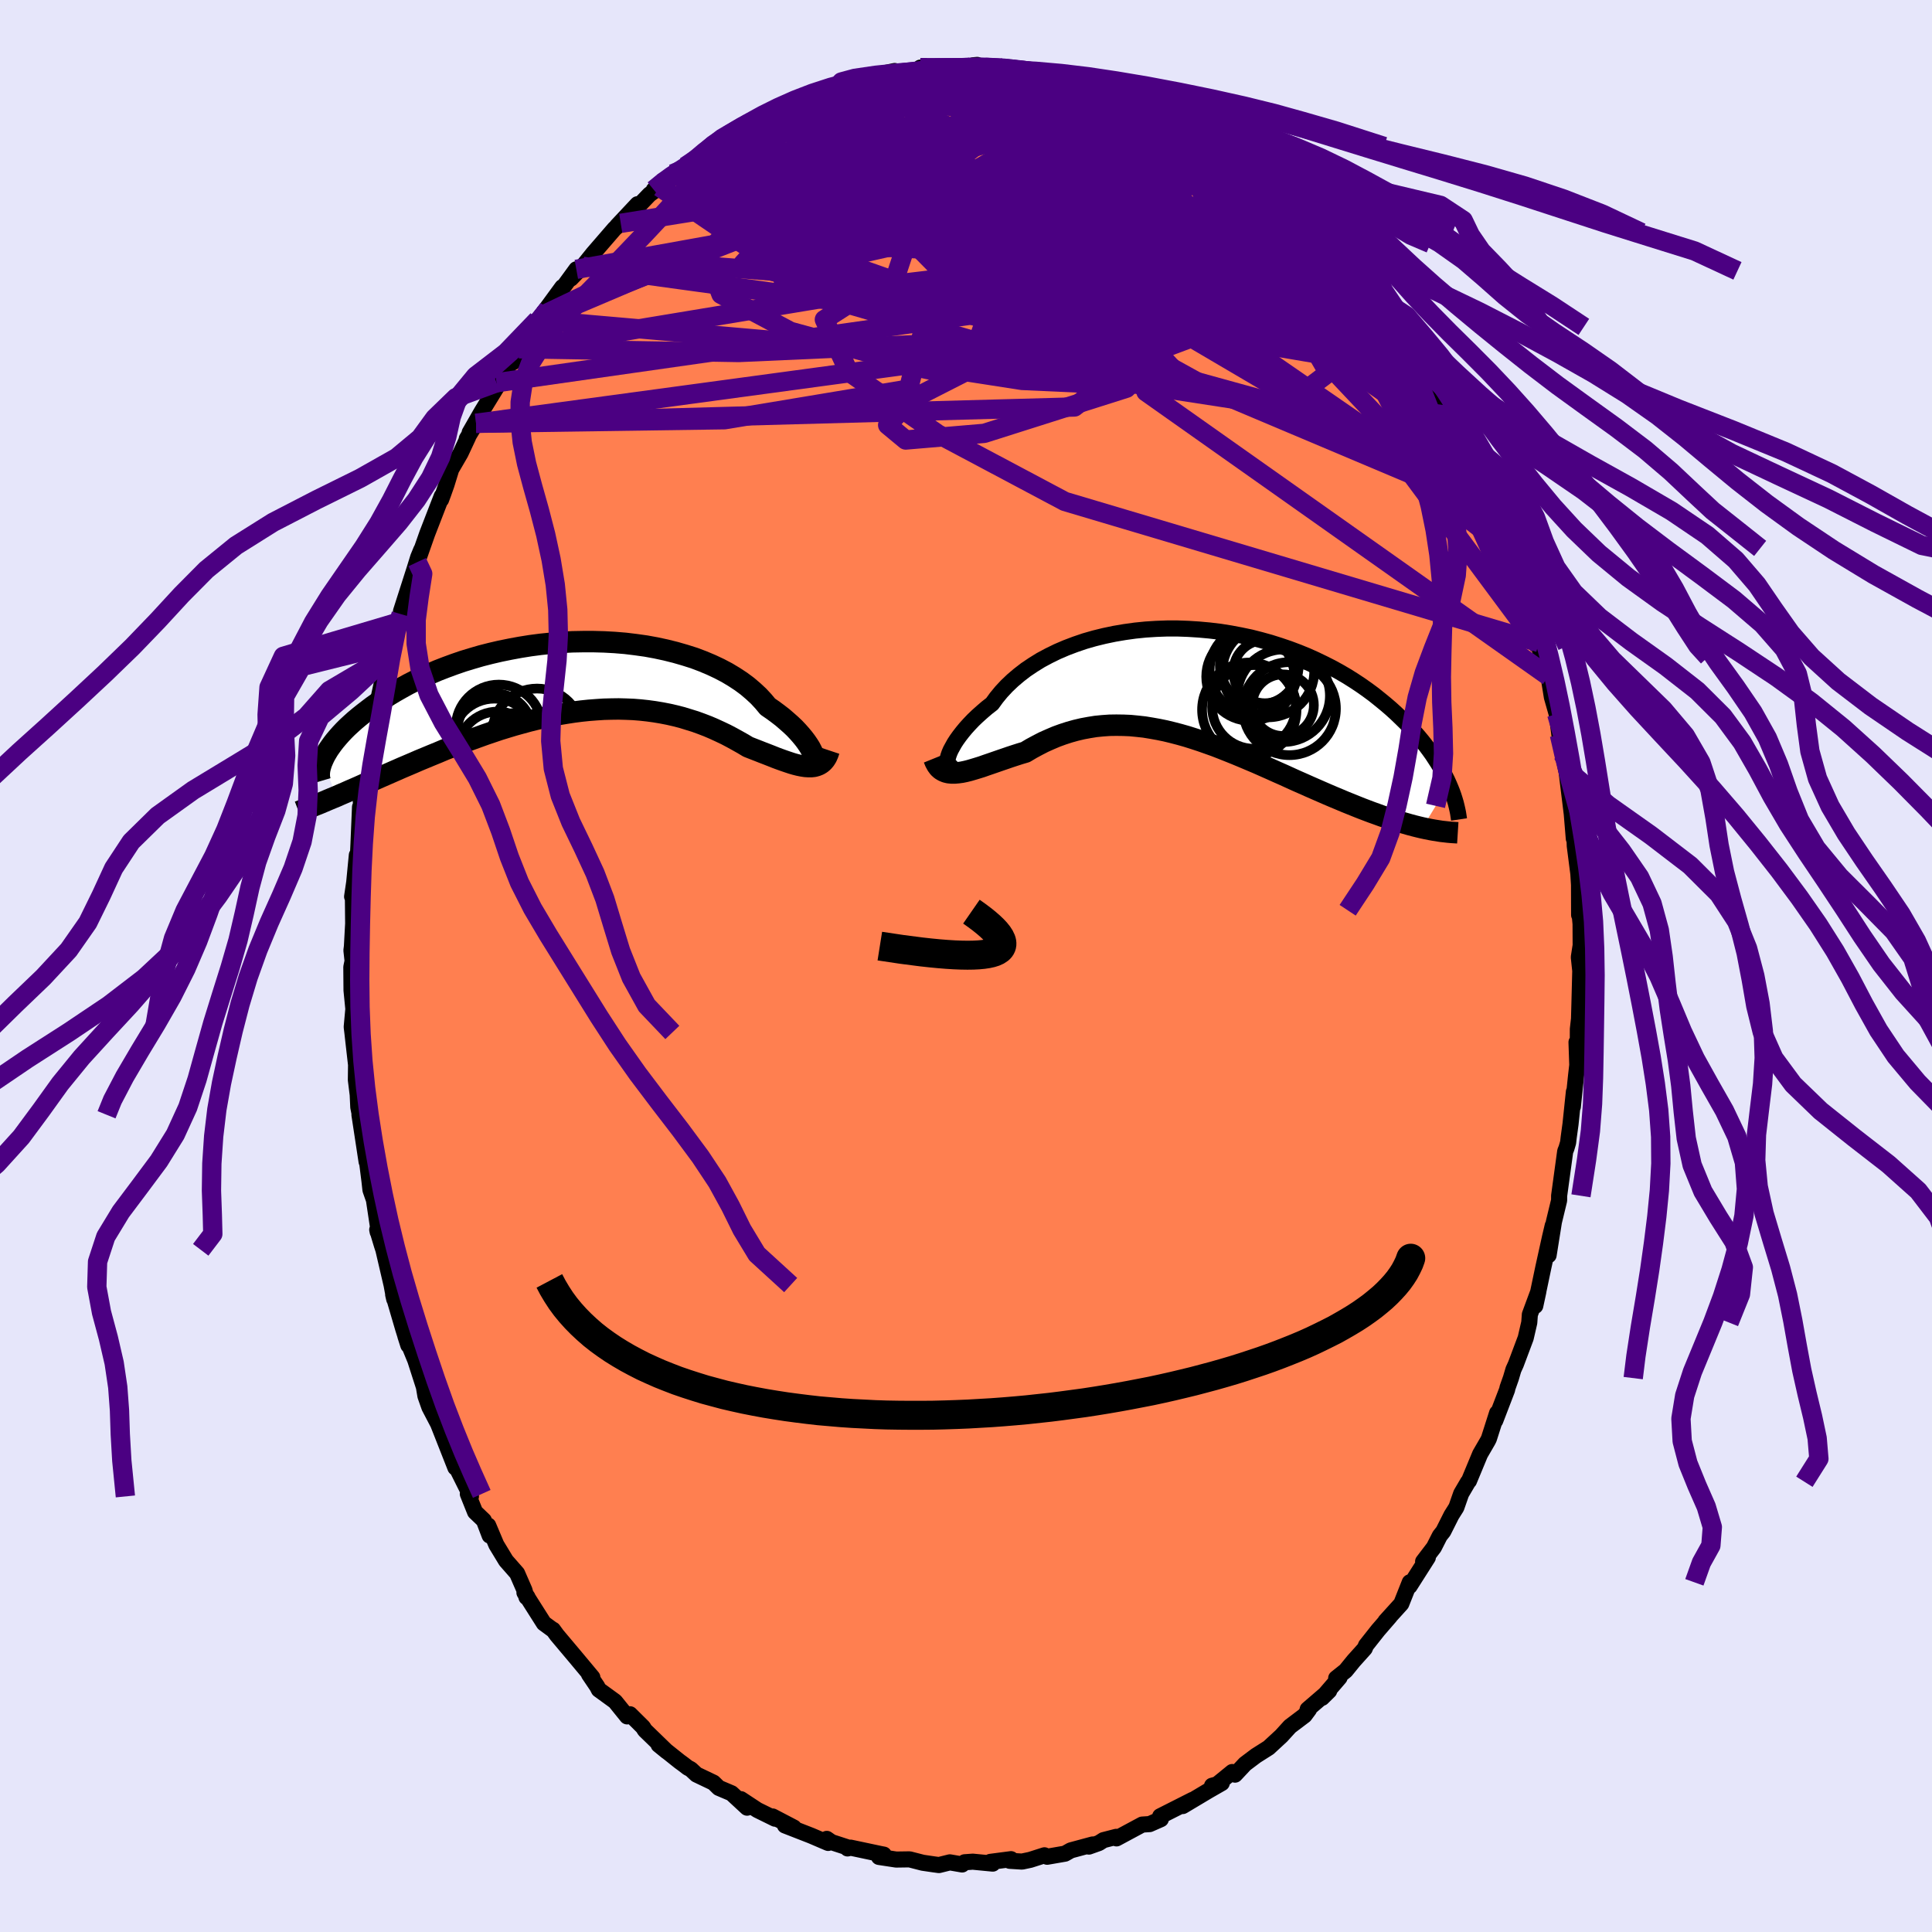 <svg xmlns="http://www.w3.org/2000/svg" width="500" height="500" viewBox="-100 -100 200 200"><defs><clipPath id="c"><path d="m25.6 8.09-.09-.24-.13-.27-.15-.29-.19-.3-.22-.32-.25-.33-.29-.35-.31-.35-.35-.37-.38-.36-.42-.37-.44-.38-.48-.37-.5-.37-.54-.37-.45-.54-.5-.54-.56-.52-.6-.51-.66-.49-.7-.46-.75-.45-.8-.42-.83-.39-.88-.37-.9-.34-.95-.3-.97-.28-1-.25-1.02-.22-1.04-.19-1.07-.15-1.07-.13-1.09-.09-1.09-.06-1.1-.03H1.72l-1.1.02-1.1.06-1.09.09-1.08.11-1.07.14-1.06.17-1.03.19-1.03.21-.99.23-.98.25-.96.28-.92.28-.9.31-.87.32-.85.33-.81.35-.78.35-.75.36-.72.37-.69.38-.65.37-.63.38-.59.38-.56.38-.54.38-.5.38-.48.37-.45.36-.43.36-.4.36-.38.35-.35.35-.32.34-.3.34-.28.33-.25.32-.23.32-.21.3-.18.3-.17.29-.14.28-.12.27 1.42 3.72.45-.2.47-.2.47-.21.49-.21.5-.22.51-.23.52-.23.54-.23.54-.24.55-.24.57-.25.57-.25.59-.26.59-.25.61-.26.62-.27.63-.26.65-.27.66-.27.66-.28.68-.27.69-.27.71-.27.71-.26.72-.26.72-.26.74-.25.74-.25.75-.23.76-.23.76-.21.77-.21.77-.19.77-.18.78-.17.77-.15.78-.13.78-.12.78-.1.77-.08.78-.06.77-.05.77-.02.76-.01.76.02.75.03.75.06.74.08.73.1.72.12.72.14.7.16.7.18.68.21.68.21.66.24.65.25.63.27.63.29.61.29.59.31.58.32.57.32.55.33.51.2.49.19.48.19.47.18.46.18.45.18.43.16.42.15.41.14.39.13.38.11.36.09.35.07.33.05.32.02"/></clipPath><clipPath id="b"><path d="m-26.29 7.64.07-.26.1-.29.14-.32.18-.33.2-.36.24-.37.28-.39.31-.4.34-.41.37-.41.41-.43.44-.42.47-.42.5-.43.54-.42.45-.62.51-.62.56-.6.61-.58.66-.56.7-.54.76-.51.79-.49.84-.45.88-.43.91-.39.95-.36.97-.33 1.01-.29 1.02-.25 1.05-.22 1.06-.18 1.08-.15 1.09-.11 1.1-.07 1.1-.04h1.11l1.1.04 1.1.07 1.1.1 1.09.13 1.07.17 1.06.2 1.05.22 1.02.26 1.01.28.98.31.97.33.93.35.91.37.89.4.85.41.83.42.8.44.77.45.73.46.71.47.68.48.65.48.61.49.6.49.56.48.54.49.51.49.49.48.46.48.44.47.42.48.39.47.37.47.35.47.33.46.3.46.29.45.26.44.24.44.23.43.21.42.19.42-2.76 4.52-.42-.1-.44-.11-.45-.12-.45-.13-.47-.13-.48-.15-.49-.15-.49-.17-.51-.17-.52-.19-.53-.19-.53-.2-.55-.21-.55-.22-.57-.23-.57-.23-.59-.25-.6-.25-.61-.26-.62-.27-.64-.28-.64-.28-.65-.29-.66-.29-.66-.3-.68-.31-.68-.3-.69-.31-.7-.31-.7-.31-.71-.3-.71-.3-.72-.3-.72-.29-.73-.29-.72-.28-.73-.26-.74-.26-.73-.24-.73-.23-.74-.21-.73-.19-.74-.18-.73-.15-.73-.13-.73-.12-.73-.08-.72-.07-.72-.03-.72-.01-.71.01-.71.05-.71.07-.69.11-.7.13-.68.16-.68.19-.68.22-.66.24-.66.28-.65.29-.64.33-.63.34-.62.37-.54.16-.53.17-.52.17-.52.18-.5.17-.49.17-.49.17-.47.16-.45.16-.45.14-.43.13-.41.12-.4.1-.39.08-.37.05"/></clipPath><filter id="a"><feTurbulence baseFrequency=".05" numOctaves="3" result="noise" type="noise"/><feDisplacementMap in="SourceGraphic" in2="noise" scale="2"/></filter></defs><rect width="100%" height="100%" x="-100" y="-100" fill="#E6E6FA"/><path fill="coral" stroke="#000" stroke-linejoin="round" stroke-width="1.667" d="M63.44-.91 63.59.5l-.09 3.52-.04 1.46-.12 1.05-.01 2.74-.13-1.38.08 2.37-.13 1.13-.33 3.18.11-1.55-.35 3.34-.19 1.39-.06.53-.17.58-.13.32-.63 4.61v.47l-.54 2.23-.55 3.45.43-3.07-.29 1.23-.68 3.08-.84 4 .32-1.48-.88 2.38-.06.83-.37 1.6-1.02 2.72-.25.55-.26.88-.35.99-.05.23-1.22 3.18.19-.79-.85 2.66-.11.22-.8 1.38-1.15 2.77-.09.09-.72 1.23-.5 1.43-.51.81-.84 1.67-.36.45-.61 1.2-1.12 1.47.49-.42-1.89 2.97.02-.4-.88 2.22-1.64 1.81.47-.5-1.23 1.42-1.25 1.58-.13.32-1.15 1.28-.83 1.02-.98.78.35-.07-1.81 2.1.74-.73-2.23 1.92.14.01-.46.62-1.51 1.14-.89.98-1.32 1.22-1.31.83-1.13.85-1.04 1.11-.29-.27-1.84 1.5-.25-.08 1.01-.28-1.36.78-2.68 1.6 1.02-.64-3.36 1.7.18-.08-.11.38-1.16.51-.77.05-2.66 1.43-.03-.16-1.32.34-.47.3-1.04.37.39-.22-2.26.61-.6.34-1.85.32-.28-.15-1.47.47-.85.18-1.28-.08.14-.17-2.14.28.25.18-2.07-.2-.84.06-.26.23-1.27-.22-1.13.28-.52-.07-1.16-.17-1.36-.35-1.39.02-1.78-.27.5-.24-.27-.05-3.16-.67-.32.08.09-.08-1.75-.57-.49-.34.14.42-1.75-.75-2.72-1.06.92.22-2.2-1.15.25.23-1.83-.9-1.7-1.12.64.88-1.61-1.49-1.32-.56-.55-.54-1.76-.84-.59-.55-.31-.16-.48-.37-.37-.27-2.17-1.73.86.7-2.29-2.22-.18-.3-1.35-1.34-.3.22-1.25-1.55-1.68-1.22-.17-.33-.85-1.26.35.32-1.76-2.11-1.91-2.27-.4-.55-.05-.01-.9-.66-2.01-3.17.32.46-.11.01-.21-.73-.76-1.74-1.15-1.31-1-1.65-.84-1.99.15 1.04-.6-1.57-.91-.87-.75-1.87.32.26-1.62-3.25-.62-1.47.63 1.74-1.52-3.86-.27-.68-.9-1.72-.41-1.16-.14-.83.26.76-1.17-3.64-1.03-2.51.31.97-.53-1.7-1.04-3.55.11.48-.27-1.46-.85-3.65-.16-.49-.48-1.59.05.24.07-.27-.46-3.06-.36-1.03-.1-.91-.28-2.22-.02.21-.74-4.86.28 1.23-.4-2.02-.06-1.29-.19-1.53.02-1.56-.27-2.36-.11-.99-.07-.57.17-1.86-.19-1.93-.02-2.4.13-.64-.12-1.1.05-.39.13-2.38-.03-3.15-.08.36.22-1.49.27-2.81.12-.08.05-1.09.16-3.81.06 1.67.24-2.03-.22-.2.7-3.16.29-2.05.15-1.32.16-1.09.33-.91.13-.98v-.83l1.05-4.87.07.1.26-1.17.67-2.27.14.05.23-.9-.02-.3 1.41-4.4.37-1.19.32-.78-.42 1.28 1.03-2.93 1.51-3.9-.07.36.23-.62.33-.93.49-1.59.97-1.67.78-1.67-.14.18.96-1.6-.66.96 1.25-2.18 1.52-2.48.03-.26-.02-.24 1.6-2.22.1.1.61-1.4 1.93-2.98.42-.05.69-1.08-.72.71 2.18-2.98-.14.34 1.59-2.18-.56.96 1.23-1.27 1.06-1.32 2.24-2.59.63-.54-.39.28 2.12-2.26-.52.83 1.77-1.84 1.05-.76-.61.28.86-.73 1.11-.93 1.3-.77-.26.4 1.51-1.2 1.66-1.09.36-.37.68-.81 1.92-.99 1.67-.67.32-.08.42-.52.32.01 2.48-1.03-1.07.08 3.2-1.2-.62.59 1.64-.62 1.52-.76.53.13 1.39-.84 1.49-.2-1.49.34 1.45-.5 2.55-.54.65.16.62-.03 1.2-.05 1.83-.27-1.65-.16 4.33-.04-1.78.17 3.76-.01-.42-.4-.42.04 3.25.24.71-.02.14.4 1.45-.13 1.59.46-.65-.31.8.09.93.26.97.54 2.13.48 1.4.41-.89-.5 2.51 1.06 1.79.71 1.78.58-.78-.25 1.98.7.53.27.51.58.06-.04 3.13 1.72-1.54-1.03 1.44 1.09 1.85 1.09 1.08.74 1.1.25.17.52 1.32.67.94.67-.09.23.64.37.76.65 1.19 1.07 1.56 1.61.27-.05 1.28 1.27.83.91.08.53.58.27.28.34 1.84 2.34.65.49 1.44 1.87.42.54.6.72 1.28 1.39.81 1.28 1.04 2.13-.73-1.34 1.07 1.76 1.07 1.22.71 1 .25 1.04 1.42 2.28.05.04.19.71.1.06 1.46 2.84.84 1.44 1.23 2.8.04-.16.15 1.24-.08-1.26 1.04 3.09.54 1 .3.66 1.3 3.87-.63-1.49.29.44 1.66 4.93.05.4.5 1.26.6 2.72.09.09-.11.25.54 2.08-.14-.93.6 1.99.35 2.17.5 1.75.28 2.14.27 1.27.08.74-.12-.64.52 2.52.58 4.72-.12-1.25.28 3.39.06-.27.04 1.03.37 2.88.07 1.15.01 3.12.02-.49.13 1.42.01 2.22-.05.31-.14.91.15 1.41" filter="url(#a)"/><path fill="#fff" d="m-26.29 7.64.07-.26.1-.29.14-.32.18-.33.2-.36.24-.37.28-.39.31-.4.34-.41.37-.41.41-.43.44-.42.47-.42.5-.43.54-.42.45-.62.51-.62.56-.6.61-.58.66-.56.7-.54.76-.51.79-.49.84-.45.88-.43.91-.39.95-.36.97-.33 1.01-.29 1.02-.25 1.05-.22 1.06-.18 1.08-.15 1.09-.11 1.1-.07 1.1-.04h1.11l1.1.04 1.1.07 1.1.1 1.09.13 1.07.17 1.06.2 1.05.22 1.02.26 1.01.28.98.31.97.33.93.35.91.37.89.4.85.41.83.42.8.44.77.45.73.46.71.47.68.48.65.48.61.49.6.49.56.48.54.49.51.49.49.48.46.48.44.47.42.48.39.47.37.47.35.47.33.46.3.46.29.45.26.44.24.44.23.43.21.42.19.42-2.76 4.52-.42-.1-.44-.11-.45-.12-.45-.13-.47-.13-.48-.15-.49-.15-.49-.17-.51-.17-.52-.19-.53-.19-.53-.2-.55-.21-.55-.22-.57-.23-.57-.23-.59-.25-.6-.25-.61-.26-.62-.27-.64-.28-.64-.28-.65-.29-.66-.29-.66-.3-.68-.31-.68-.3-.69-.31-.7-.31-.7-.31-.71-.3-.71-.3-.72-.3-.72-.29-.73-.29-.72-.28-.73-.26-.74-.26-.73-.24-.73-.23-.74-.21-.73-.19-.74-.18-.73-.15-.73-.13-.73-.12-.73-.08-.72-.07-.72-.03-.72-.01-.71.01-.71.05-.71.07-.69.11-.7.13-.68.16-.68.19-.68.22-.66.24-.66.28-.65.29-.64.33-.63.34-.62.37-.54.16-.53.17-.52.17-.52.18-.5.17-.49.17-.49.17-.47.16-.45.16-.45.14-.43.13-.41.12-.4.1-.39.08-.37.05" filter="url(#a)" transform="translate(24.4 -29.13)"/><path fill="#fff" d="m25.6 8.09-.09-.24-.13-.27-.15-.29-.19-.3-.22-.32-.25-.33-.29-.35-.31-.35-.35-.37-.38-.36-.42-.37-.44-.38-.48-.37-.5-.37-.54-.37-.45-.54-.5-.54-.56-.52-.6-.51-.66-.49-.7-.46-.75-.45-.8-.42-.83-.39-.88-.37-.9-.34-.95-.3-.97-.28-1-.25-1.02-.22-1.04-.19-1.07-.15-1.07-.13-1.09-.09-1.09-.06-1.1-.03H1.72l-1.1.02-1.1.06-1.09.09-1.08.11-1.07.14-1.06.17-1.03.19-1.03.21-.99.23-.98.25-.96.28-.92.28-.9.31-.87.32-.85.33-.81.35-.78.35-.75.36-.72.37-.69.38-.65.37-.63.38-.59.38-.56.38-.54.38-.5.38-.48.37-.45.36-.43.36-.4.36-.38.35-.35.35-.32.34-.3.34-.28.33-.25.32-.23.32-.21.3-.18.3-.17.29-.14.28-.12.27 1.42 3.72.45-.2.47-.2.47-.21.49-.21.5-.22.51-.23.52-.23.54-.23.54-.24.55-.24.57-.25.57-.25.59-.26.59-.25.61-.26.62-.27.63-.26.65-.27.66-.27.66-.28.68-.27.69-.27.71-.27.71-.26.72-.26.72-.26.74-.25.74-.25.75-.23.76-.23.76-.21.77-.21.77-.19.77-.18.78-.17.77-.15.78-.13.78-.12.78-.1.77-.08.78-.06.77-.05.77-.02.76-.01.76.02.75.03.75.06.74.08.73.1.72.12.72.14.7.16.7.18.68.21.68.21.66.24.65.25.63.27.63.29.61.29.59.31.58.32.57.32.55.33.51.2.49.19.48.19.47.18.46.18.45.18.43.16.42.15.41.14.39.13.38.11.36.09.35.07.33.05.32.02" filter="url(#a)" transform="translate(-41.38 -29.9)"/><g fill="none" stroke="#000" transform="translate(24.4 -29.13)"><path stroke-linejoin="round" stroke-width="1.667" d="m-25.3 7.97-.22.21-.2.15-.18.08-.15.03-.11-.02-.09-.08-.06-.11-.03-.16.01-.2.04-.23.07-.26.1-.29.14-.32.18-.33.2-.36.24-.37.28-.39.31-.4.34-.41.37-.41.41-.43.44-.42.47-.42.5-.43.54-.42.45-.62.51-.62.56-.6.61-.58.66-.56.7-.54.76-.51.79-.49.84-.45.88-.43.91-.39.95-.36.97-.33 1.01-.29 1.02-.25 1.05-.22 1.06-.18 1.08-.15 1.09-.11 1.1-.07 1.1-.04h1.11l1.1.04 1.1.07 1.1.1 1.09.13 1.07.17 1.06.2 1.05.22 1.02.26 1.01.28.98.31.97.33.93.35.91.37.89.4.85.41.83.42.8.44.77.45.73.46.71.47.68.48.65.48.61.49.6.49.56.48.54.49.51.49.49.48.46.48.44.47.42.48.39.47.37.47.35.47.33.46.3.46.29.45.26.44.24.44.23.43.21.42.19.42.17.4.16.4.14.39.12.38.11.37.09.36.08.35.07.34.05.33.05.33" filter="url(#a)"/><path stroke-linejoin="round" stroke-width="2.222" d="m-27.73 7.65.15.37.17.31.19.26.22.2.25.15.26.11.29.07.32.03h.33l.34-.03.37-.05.39-.08.4-.1.41-.12.43-.13.45-.14.45-.16.47-.16.49-.17.49-.17.5-.17.52-.18.52-.17.53-.17.54-.16.62-.37.63-.34.64-.33.65-.29.66-.28.66-.24.68-.22.68-.19.68-.16.7-.13.69-.11.71-.07.71-.05.71-.01.72.01.72.03.72.07.73.08.73.12.73.13.73.15.74.18.73.19.74.21.73.23.73.24.74.26.73.26.72.28.73.29.72.29.72.3.71.3.71.3.7.31.7.31.69.31.68.3.68.31.66.3.66.29.65.29.64.28.64.28.62.27.61.26.6.25.59.25.57.23.57.23.55.22.55.21.53.2.53.19.52.19.51.17.49.17.49.15.48.15.47.13.45.13.45.12.44.11.42.1.42.09.4.08.39.07.38.06.38.06.36.04.35.04.34.03.33.02.32.02" filter="url(#a)"/><circle cx="5.406" cy="2.309" r="4.332" clip-path="url(#b)" filter="url(#a)"/><circle cx="5.961" cy="-2.011" r="4.084" clip-path="url(#b)" filter="url(#a)"/><circle cx="9.081" cy="2.489" r="4.812" clip-path="url(#b)" filter="url(#a)"/><circle cx="6.891" cy="-1.371" r="4.756" clip-path="url(#b)" filter="url(#a)"/><circle cx="5.371" cy="-1.476" r="4.554" clip-path="url(#b)" filter="url(#a)"/><circle cx="8.481" cy="1.149" r="4.79" clip-path="url(#b)" filter="url(#a)"/><circle cx="4.926" cy="2.604" r="4.888" clip-path="url(#b)" filter="url(#a)"/><circle cx="5.036" cy="-.821" r="4.568" clip-path="url(#b)" filter="url(#a)"/><circle cx="8.421" cy="2.129" r="3.19" clip-path="url(#b)" filter="url(#a)"/><circle cx="6.541" cy="-1.341" r="3.27" clip-path="url(#b)" filter="url(#a)"/></g><g fill="none" stroke="#000" transform="translate(-41.38 -29.9)"><path stroke-linejoin="round" stroke-width="2.222" d="m24.94 8.58.18.16.16.1.13.05h.11l.09-.04.05-.08.03-.12v-.16l-.03-.19-.06-.21-.09-.24-.13-.27-.15-.29-.19-.3-.22-.32-.25-.33-.29-.35-.31-.35-.35-.37-.38-.36-.42-.37-.44-.38-.48-.37-.5-.37-.54-.37-.45-.54-.5-.54-.56-.52-.6-.51-.66-.49-.7-.46-.75-.45-.8-.42-.83-.39-.88-.37-.9-.34-.95-.3-.97-.28-1-.25-1.02-.22-1.04-.19-1.07-.15-1.07-.13-1.09-.09-1.09-.06-1.1-.03H1.72l-1.1.02-1.1.06-1.09.09-1.08.11-1.07.14-1.06.17-1.03.19-1.03.21-.99.23-.98.25-.96.28-.92.28-.9.31-.87.32-.85.33-.81.35-.78.35-.75.36-.72.37-.69.38-.65.37-.63.38-.59.38-.56.38-.54.38-.5.38-.48.37-.45.36-.43.36-.4.36-.38.35-.35.35-.32.34-.3.34-.28.33-.25.32-.23.32-.21.3-.18.3-.17.29-.14.28-.12.27-.11.26-.08.25-.07.24-.05.23-.03.22-.01.21v.2l.02.18.03.18.05.17" filter="url(#a)"/><path stroke-linejoin="round" stroke-width="2.222" d="m27.21 7.58-.12.36-.14.32-.17.27-.19.22-.2.17-.23.14-.25.1-.26.07-.28.03h-.3l-.32-.02-.33-.05-.35-.07-.36-.09-.38-.11-.39-.13-.41-.14-.42-.15-.43-.16-.45-.18-.46-.18-.47-.18-.48-.19-.49-.19-.51-.2-.55-.33-.57-.32-.58-.32-.59-.31-.61-.29-.63-.29-.63-.27-.65-.25-.66-.24-.68-.21-.68-.21-.7-.18-.7-.16-.72-.14-.72-.12-.73-.1-.74-.08-.75-.06-.75-.03-.76-.02-.76.01-.77.02-.77.05-.78.06-.77.08-.78.1-.78.12-.78.13-.77.15-.78.17-.77.18-.77.19-.77.21-.76.21-.76.23-.75.23-.74.25-.74.25-.72.26-.72.26-.71.26-.71.27-.69.27-.68.27-.66.28-.66.27-.65.27-.63.26-.62.27-.61.26-.59.25-.59.26-.57.25-.57.25-.55.24-.54.24-.54.23-.52.23-.51.23-.5.22-.49.21-.47.21-.47.2-.45.2-.44.18-.43.18-.42.18-.4.17-.4.16-.38.15-.37.15-.36.14-.36.13-.34.13" filter="url(#a)"/><circle cx="-3.314" cy="8.952" r="3.436" clip-path="url(#c)" filter="url(#a)"/><circle cx="-6.979" cy="5.237" r="4.468" clip-path="url(#c)" filter="url(#a)"/><circle cx="-7.434" cy="6.642" r="4.42" clip-path="url(#c)" filter="url(#a)"/><circle cx="-7.409" cy="5.552" r="3.866" clip-path="url(#c)" filter="url(#a)"/><circle cx="-4.484" cy="8.587" r="4.096" clip-path="url(#c)" filter="url(#a)"/><circle cx="-5.424" cy="8.867" r="4.108" clip-path="url(#c)" filter="url(#a)"/><circle cx="-3.024" cy="5.817" r="4.638" clip-path="url(#c)" filter="url(#a)"/><circle cx="-5.054" cy="7.017" r="3.334" clip-path="url(#c)" filter="url(#a)"/><circle cx="-3.144" cy="9.982" r="3.484" clip-path="url(#c)" filter="url(#a)"/><circle cx="-7.114" cy="7.687" r="4.124" clip-path="url(#c)" filter="url(#a)"/></g><g fill="none" stroke="indigo" stroke-linejoin="round" stroke-width="2"><path d="m-4.91-92.57 1.14-.11 1.19.15 1.58.38 1.82.53 1.97.66 2.1.8 2.23.94 2.36 1.05 2.45 1.16 2.49 1.22 2.5 1.28 2.5 1.32 2.5 1.34 2.5 1.37 2.49 1.35 2.47 1.31 2.4 1.25 2.27 1.17 2.07 1.06 1.84.92" filter="url(#a)"/><path d="m4.84-92.62 1.18.04.61.14.22.21.04.33-.05.46-.17.58-.38.69-.65.78-.98.89-1.35 1-1.75 1.14-2.22 1.26-2.75 1.41-3.3 1.55-3.83 1.69-4.3 1.79-4.77 1.91-5.24 2.05-5.8 2.26-6.33 2.45m10.84-14.68.58-.52 1.04-.7 1.22-.7 1.17-.61 1.01-.51.89-.43.79-.39.72-.34.63-.28.51-.21.36-.11.17-.02-.06.08-.34.21-.7.37-1.14.58-1.55.81-1.89 1.03-2.18 1.23m81.13 41.95.6 1.52.68 2.01.53 1.66.36 1.25.21.89.08.53-.03.22-.13-.04-.22-.24-.31-.41-.39-.62-.52-.89-.68-1.28-.86-1.77-1.07-2.3-1.27-2.79-1.45-3.23-1.59-3.62-1.73-4.16-1.98-4.95m-59.22-29.46 1.2-.56.87-.27.85-.19 1.04-.2 1.17-.18 1.17-.16 1.07-.13.92-.1.75-.08.57-.06.38-.03.16.01-.11.03-.44.06-.82.09-1.25.16-1.68.25-1.86.27m53.64 25.84.52 1.1.26.53.32.58.29.65.17.6-.02.46-.24.27-.47.08-.69-.09-.9-.23-1.12-.39-1.36-.59-1.64-.85-1.94-1.16-2.24-1.48-2.53-1.77-2.83-2.03-3.15-2.27-3.51-2.56-3.92-2.88-4.37-3.25-4.73-3.58-4.77-3.83" filter="url(#a)"/><path d="m-25.78-85.04 1.22-.74 1.86-.59 2.1-.36 2.25-.17 2.47-.06h2.75l3.03.03 3.27.06 3.47.1 3.64.14 3.77.2 3.89.26 3.94.31 3.91.35 3.82.38 3.71.46" filter="url(#a)"/><path d="m-26.14-84.67.72-.49 1.45-.64 1.91-.62 2.12-.52 2.21-.42 2.34-.37 2.49-.34 2.66-.34 2.81-.33 2.91-.31 2.94-.28 2.92-.26 2.78-.28 2.52-.32 2.18-.38 1.99-.35m9.04 2.4.52.34.66.44.81.5.89.51.9.53.9.54.86.52.77.46.6.38.42.27.2.17v.05l-.21-.05-.39-.15-.57-.24-.79-.35-1.06-.5-1.43-.69-1.92-.96-2.48-1.26-2.82-1.49m34.32 32.24 1.2 2.31.91 1.8.63 1.31.41.9.25.62.18.48.12.4.04.29-.07.12-.22-.13-.37-.41-.55-.73-.74-1.09-.98-1.51-1.24-2-1.56-2.57-1.88-3.2-2.25-3.86-2.7-4.59m-5.16-7.72.55.69.35.48.35.45.35.48.29.47.1.34-.19.09-.53-.2-.9-.53-1.28-.85-1.69-1.23-2.15-1.64-2.64-2.1-3.11-2.55-3.51-2.91" filter="url(#a)"/><path d="m16.87-89.55 1.03.35.58.25.5.28.4.32.28.34.13.33v.33l-.16.33-.32.33-.52.32-.76.29-1.07.25-1.41.19-1.78.15-2.14.09-2.51.06-2.84.04-3.17.02-3.49-.01-3.81-.05-4.21-.14-4.72-.19-5.49-.17" filter="url(#a)"/><path d="m1.58-92.88.04-.08 1.12.38 1.83.7 2.17.94 2.35 1.13 2.47 1.29 2.59 1.41 2.71 1.54 2.84 1.64 2.96 1.71 3.06 1.75 3.07 1.73 2.99 1.69 2.82 1.6 2.6 1.48" filter="url(#a)"/><path d="m4.84-92.62 1.24.01.79.07.5.07.4.12.39.17.31.22.14.22-.11.2-.44.19-.82.17-1.25.14-1.77.1-2.32.04-2.81-.03-3.23-.09-3.83-.07m57.71 33.06-.07.52-.47.63-.99.7-1.72.48-2.61.01-3.57-.54-4.51-1.04-5.43-1.43-6.3-1.74-7.2-2.02-8.11-2.37-9.06-2.82-10.08-3.34-11.28-3.67" filter="url(#a)"/><path d="m-4.73-93 2.54.01 1.37.02 1.12-.02 1.03-.02 1 .01.97.04.9.08.73.08.52.06.27.05.02.03-.23.04-.45.04-.69.06-1.02.04H1.92l-1.85-.05-2.18-.05m9.34-.02.96.31 1.41.73 1.79 1.03 2.04 1.25 2.21 1.45 2.38 1.66 2.53 1.86 2.63 1.99 2.64 2.05 2.59 2.06 2.52 2.04 2.47 2.06 2.47 2.12 2.47 2.15 2.43 2.11 2.31 1.93 2.16 1.72" filter="url(#a)"/><path d="m-3.08-92.84-.04-.1.99-.03 1.02-.01.83-.02.62-.01.43.02.21.07-.06.12-.42.16-.8.18-1.2.2-1.61.22-2.06.27-2.58.37-3.15.47m-21.42 10.58.89-.73.9-.66.82-.54.75-.49.72-.46.66-.42.56-.31.42-.17.24.03.02.24-.23.47-.49.68-.72.89-.97 1.12-1.2 1.35-1.48 1.61-1.79 1.91-2.17 2.27-2.58 2.67-3 3.05-3.43 3.36" filter="url(#a)"/><path d="m-3.08-92.84-.01-.1 1.05-.03 1.12-.01 1.01-.04.88-.02h.79l.68.04.53.08.32.09.08.09-.19.1-.48.1-.77.11-1.06.14-1.36.17-1.66.19-1.96.18-2.29.14-2.76.2m46.04 15.48.24.46.52.58.71.81.82.94.81.96.71.86.58.75.43.6.25.44.06.26-.12.07-.31-.13-.49-.31-.67-.51-.88-.71-1.13-.94-1.43-1.24-1.78-1.56-2.13-1.93-2.44-2.25-2.64-2.51-2.89-2.77" filter="url(#a)"/><path d="m17.87-89.22 1.51.67 1.22.83 1.27 1.04 1.45 1.23 1.62 1.37 1.76 1.52 1.88 1.63 1.99 1.75 2.02 1.78 1.97 1.77 1.86 1.68 1.71 1.56 1.55 1.45 1.41 1.36 1.34 1.35 1.35 1.35" filter="url(#a)"/><path d="m31.75-80.74.94 1.03.38.83-.24.62-.86.47-1.51.33-2.16.23-2.79.17-3.41.14-4.04.13-4.75.07-5.51-.07-6.35-.26-7.22-.47-8.07-.64-8.78-.92" filter="url(#a)"/><path d="m30.99-81.39.92.84 1.14 1.08 1.15 1.13 1.1 1.11 1.01 1.06.92 1.01.86.97.83.95.8.93.78.89.69.78.54.62.35.38.11.12-.17-.18-.46-.52-.81-.92-1.12-1.31-1.31-1.51m11.71 16.7 1.12 2.25.67 1.6.24 1.01-.15.5-.46.15-.7-.05-.93-.16-1.16-.29-1.44-.46-1.74-.68-2.06-.93-2.39-1.17-2.74-1.44-3.11-1.74-3.5-2.1-3.92-2.51-4.38-2.94-4.84-3.35-5.31-3.74-5.74-4.07-6.01-4.39-6.13-4.77m-16.12-1.57.9-.26 1.33-.45 1.51-.46 1.65-.43 1.76-.41 1.84-.41 1.88-.41 1.85-.38 1.75-.36 1.6-.31 1.4-.27 1.21-.26 1-.24.77-.19.75-.08" filter="url(#a)"/><path d="m36.88-75.93.07.36-.04.3-.22.36-.52.33-.98.16-1.53-.1-2.16-.43-2.85-.75-3.56-1.08-4.34-1.43-5.13-1.81-5.86-2.24-6.54-2.65-7.36-2.95" filter="url(#a)"/><path d="m-48.6-60.38 50.84-7.25 15.9.65.78-.49.58.33 3.49 1.18 4 1.07 2.32.21.11-1.1-1.61-2.71-2.55-4.15-2.61-4.68-2.1-3.85-2.19-1.91-4.03.78-6.01 4.73.95 11.12 45.44 19.18" filter="url(#a)"/><path d="m16.87-89.55-33.75 10.09-6.18 6.71 10.79 2.98 14.4.21 10.39-1.64 5.29-1.98 1.93-1.12-.02-.16-1.55.01-2.89-.61-3.55-1.3-3.19-1.34-2.17-.67-1.26.21-.93.67-.99.41-1.01-.36-1.12-1.1-2.29-1.31-5.37-.65-9.32.89-9.85 2.11-.58-.99 23.27-14.35" filter="url(#a)"/><path d="m-13.3-91.04-12.67 10.68 4.16-1.78 5.94-1.92 6.54.12 7.2 1.86 5.92 2.42 2.44 1.76-1.38.62-3.3-.08-2.37.18.64 1.07 3.87 1.82 5.45 1.69 4.72.57 2.59-.85 1.14-1.46 1.96-.5 4.69 1.5 6.77 2.82 5.36 1.82-.1-1.2-8.79-4.97-29.66-18" filter="url(#a)"/><path d="m46.24-63.61-6.76-5.53-15.21-7.28-14.75-4.14-8.7.03-2.11 2.62 2.32 3.28 4.14 2.87 4.16 2.21 3.51 1.45 2.71.31 1.47-1.4-.88-3.15-3.68-3.84-4.17-2.35 1.23 1.87 12.56 8.62L43.8-52.67l12.71 9.88" filter="url(#a)"/><path d="M45.9-64.03 31.36-75.94l1.28 5.13 4.24 6.89 1.79 2.71-.75-.95-2.57-3.05-4.21-4.06-5.63-4.2-6.43-3.45-6.54-2-6.34-.47-6.2.49-5.82.56-4.51-.03-2.15-.66.21-.67 1.14.07.51.79-.09-.01 1.11-3.21L8.03-92.51" filter="url(#a)"/><path d="M1.58-92.88 27.74-72.2l.61 5.46-7.33-1.55-8.35-3.68-7.53-3.54-6.02-2.62-4.09-1.94-1.97-1.89-.12-2.14.94-2.16.99-1.62.28-.56-.48.74-.49 1.82.76 2.33 3.01 2.08 5.11 1.31 5.63.66 4.1.83 1.55 1.52-1.84.74-11.21-3.85-29.09-3.32" filter="url(#a)"/><path d="m-30.35-82.01 7.64-3.2 10.75 4.05 16.05 8 15.06 6.22 8.33 1.97-.35-1.36-7.64-2.72-11.19-2.7-9.67-2.13-3.62-1.42 4.13-.46 9.42.88 8.99 2.48 2.15 3.51-9.74 2.44-24.13-2.48-25.5-3.5" filter="url(#a)"/><path d="M48.02-61.39 18.61-79.58.12-82.02l-11.82 1.69-6.39 1.05-2.49-.67.03-1.74 1.76-1.76 3.44-1 5.52.13 7.48 1.47 8.04 2.83 5.99 3.44 1.8 2.19-.97-.56 3.21-1.01 15.76 7.32 25.37 26.9" filter="url(#a)"/><path d="m-44.36-66.88 58.9 5.14 14.56-5.43-.49-6.19-3.47-4.17-3.21-1.87-3.04.43-3.71 2.44-4.72 3.67-5.03 3.71-3.61 2.77-.46 1.3 3.31-.25 6.1-1.65 6.76-2.74 5.23-3.42 2.42-3.67-.5-3.49-2.4-2.81-2.54-1.28-.57 1.48 2.47 5.48 2.19 9.52-12.6 10.04-61.95 1.69" filter="url(#a)"/><path d="m-31.71-80.63 16.54 11.26 30.06 8.72 17.98 2.77 4.64-3.52-3.87-6.67-7.9-6.53-8.96-4.66-8.09-2.48-5.87-.7-2.88.68.42 1.81 3.66 2.4 5.39 1.83 3.14.24 1.01.34 30.49 7.7" filter="url(#a)"/><path d="m-50.72-56.18 54.51-7.38 18.43 2.61-2.43-2.61-7.76-5.42-6.72-4.55-5.8-2.12-6.22.04-6.35 1.28-4.66 1.7-1.2 1.65 2.64 1.39 5.18 1.07 5.63.71 4.34.34 2.17-.14-.14-.93-2.24-2.19-3.46-3.51-2.06-3.95 4.69-2.56 17.72 1.06 26.2 9.6" filter="url(#a)"/><path d="m55.25-46.27-17.35-9.7L25.31-66.5l-.82-4.49.71-.21-4.11 1.08-8.63.22-8.76-1.41-4.41-2.45 1.32-2.29 4.73-1.1 4.2.51 1.35 2.14.12 3.73 3.6 5.15 10.5 5.8 14.76 5.39 11.36 5.02 2.44-.95" filter="url(#a)"/><path d="m-29.05-82.78 14.1-1.99 13.6 4.89 12.62 3.73 8.63 2.02 6.14 1.9 5.15 2.43 3.77 2.17 1.17.65-2.07-1.47-4.91-2.91-7.05-2.77-9.12-1.36-11.48.01-12.92-.04-10.83-1.71-4.04-3.85 3.89-5.03 6.56-4.14" filter="url(#a)"/><path d="m42.77-68.83.21 5.81-9.23-7.43-12.1-5.29-12.46-1.94-9.24-.43-4.66-.51-1.62-1.13-.85-1.47-1.01-1.24-.47-.47 1.41.72 4.02 2.2 6.01 3.68 5.8 4.53 2.34 3.91-3.87 1.35-9.95-2.32-11.4-4.61-4.95-2.89 11.22 1.97 48.34 2.43" filter="url(#a)"/><path d="M16.87-89.55-.7-90.44l-10.4 2.09-4.34 5.2.66 7.38 3.65 6.41 4.3 2.39 3.6-2.2 2.74-4.87 2.1-4.77 1.42-2.78.51-.52-.22.77-.11.54 1.19-.92 4.13-2.13 20.97 1.19" filter="url(#a)"/><path d="m7.88-92.29 13.47 24.48L7.34-68.9l-9.86-5.06-4.6-4.53-4.37-2.21-6 .58-6.07 2.72-3.37 3.8 1.57 4.07 7.18 3.83 11.42 3.13L5.8-60.62l10.08.46 4.83-.95-2.14-2.21L8.04-66.9l-19.07-4.34-21.26-1.63-11.68 5.57" filter="url(#a)"/><path d="M59.32-33.48 10.23-48.09l-13.15-6.99-9.23-6.43-2.51-5.41 5.35-3.43L.1-71.47l8.48.84 4.21 2-1.05 2.33-5.18 2.34-6.73 2.51-5.49 2.8L-8.11-56l1.87 1.55 8.13-.69 14.72-4.67 11.73-11.8-7.45-16.06" filter="url(#a)"/><path d="m22.54-87.02-34.57 10.09.96-3.62 8.61-1.99 8.69 1.47 5.97 3.06 2.72 2.97 1.04 2.19 1.36 1.22 2.28.05 2.18-1.27.71-2.27-.95-2.22-1.4-.81-.14 1.49 2.13 3.41 4.74 3.97 7.64 3.72 9.65 4.61 9.59 11.85" filter="url(#a)"/><path d="m-46.29-63.9 22.76.39 30.34-1.35 15.78-1.16 2.29-.95-5.39-.86-7.95-.96-6.77-.96-3.42-.62.07-.17 1.98-.18 2.06-.98 1.43-2.33.88-3.76-.54-4.65-2.81-4.14.81-1.18 22.95 4.43" filter="url(#a)"/><path d="m48.02-61.39-36.19-6.14-5.32 2.03-3.71 2.93-5.32 1.13-4.21-.88-.07-1.41 4.88-.65 8.24.07 8.71-.27 6.41-1.65 2.46-3.34-1.76-4.74-5.21-5.49-7.43-5.26-8.51-3.68-9.08-.88-10.29 2.31-10.93 4.93" filter="url(#a)"/><path d="M52.33-52.98 22.31-74.24l-2.61-4.6-2.35.45-5.1.87-4.63-.25-2.2-1.15-.1-1.36.76-1.06.58-.46-.21.41-1.54 1.45-3.45 2.27-5.7 2.41-7.28 1.64-6.97.18-4.1-1.39.48-2.4 5.02-2.13 8.42-.2 10.41 2.92 5.63 3.7-33.51-11.73" filter="url(#a)"/><path d="M55.25-46.27 23.51-64.93l-11.83-2.26.65-1.98 3.88-2.47 4.28-1.26 4.21.42 3.9 1.61 3.02 1.79 1.37.87-.77-.72-2.67-2.09-3.66-2.54-3.81-1.94-3.9-.93-4.78-.22H6.99l-7.37.3-5.73 1.44-1.16 3.5 2.83 5.58-1.51 6.11-19.04 3.17-25.73.37" filter="url(#a)"/><path d="m-43.94-66.93 21.7-9.22 20.76 7.32 14.98 6.09 4.52-.62-1.31-4.49-.96-4.41 1.83-2.62 3.18-1.23 1.81-.88-1.41-1.18-4.67-1.35-6.2-.9-4.97.15L4-79.02l1.81 1.6-1.53.73-16.13-.56-28.49 5.13" filter="url(#a)"/><path d="m46.24-63.61-18.22-9.46-1.13 1.72-3.62.39-4.22.3-2.84 1.31-1.67 1.28-1.2-.19-.92-2.03-.53-2.94-.19-2.48-.36-1.23-1.25-.2-2.56-.12-3.4-.9-2.84-1.85-.61-2.2 2.69-1.54 5.67-.2 6.82 1.05 5.28 1.48 1.36 1.22-4.1 2.05-14.43 5.92-50.26 8.33" filter="url(#a)"/><path d="M-6.11-92.52 4.03-87.3l-4.44 3.54 1.91 3.07 5.88 2.2 3.6 1.66-.34 1.77-1.93 2.35-.81 2.83 1.15 2.74 2.34 1.8 2.54.25 2.23-1.29 1.48-2.05-.3-1.83-3.45-1.49-7.36-2.17-11.04-3.35-15.26-2.16-15.97 2.55" filter="url(#a)"/><path d="m-7.38-92.65-8.78 15.75L.97-74.85l14.52.21 7.49.2 2.5.69-.64 1.3-3.02 1.44-4.42.9-3.99.01-1.81-.74.32-1.22.21-1.63-2.44-1.76-5.2-1-4.86.83-.6 2.67L6.73-69l41.29 7.61" filter="url(#a)"/><path d="m3.99-93-8.37 2.16-9.99 4.86-1.22 4.03 8.85 2.87 13.68 2.4 12.17 1.65 7.07.09 1.99-1.41-.77-1.54-1.1.04-.49 2.34-1.3 3.7-4.37 4.02-1.51 8.35L60.3-30" filter="url(#a)"/><path d="m34.77-78.11-2.21 3.54L23.65-73l-7.36-2.04-1.25-1.93 2.35-.38 2.41 1.02.51 1.77-1.85 1.82-3.72 1.41-4.36.89-3.27.59-.6.51 2.67.45 5.06.25 5.23-.11 2.4-.51-3.15-.86-9.27-1.28-11.39-2.07-3.91-3.54 13.04-5.23 18.64-2.6" filter="url(#a)"/><path d="m-31.46-81.08 4.31-2.47-.4 1.25.11 1.59 3.15.35 5.92-.84 5.86-1.05 2.93-.64-.38-.29-1.39-.21.7.08 4.89 1.32 10.37 4.1 17.15 8.71 22.11 15.25L59.3-33.14" filter="url(#a)"/><path d="m-26.14-84.67 40.37 17.89-1.98-6.39-7.53-5.21-1.34.01 5.91 3.46 9.84 4.42 9.59 3.59 6.45 1.79 2.21-.32-1.71-2.23-4.51-3.5-6.15-3.86-6.97-3.33-7.47-2.29-7.79-1.31-7.69-.76-7.02-.5-6.32.29-6.25 2.15-4.64 2.44 10.1-10.72m20.62-3.83.6-.15 1.75.09 1.92.21 1.97.31 2.04.43 2.19.53 2.32.62 2.41.69 2.41.74 2.38.8 2.29.87 2.19.94 2.08 1.03 1.98 1.09 1.95 1.15 2.07 1.19 2.29 1.26 2.54 1.35 2.63 1.43 2.42 1.42 2.05 1.23 2.02.86" filter="url(#a)"/><path d="m-3.08-92.84 2.14-.11 1.64-.04 1.65.02 1.84.09 2.04.2 2.18.3 2.29.4 2.36.51 2.39.59 2.4.67 2.43.74 2.53.78 2.66.86 2.81.92 2.9 1.02 2.86 1.09 2.66 1.13 2.41 1.16 2.3 1.22 2.5 1.37 3.02 1.57 3.79 1.51" filter="url(#a)"/><path d="m-4.91-92.57 1.01-.26 2.09-.11 2.4.01 2.29.11 2.11.2 1.99.29 2.03.38 2.18.49 2.36.6 2.5.68 2.55.76 2.52.82 2.45.87 2.39.92 2.41.96 2.52 1 2.66 1.05 2.77 1.1 2.8 1.17 2.71 1.26 2.57 1.37 2.45 1.49 2.4 1.61 2.46 1.73 2.7 1.84 3.05 1.92 3.18 1.96 3.32 2.19" filter="url(#a)"/><path d="m-13.3-91.04.42-.48 1.37-.37 2.18-.32 2.54-.26 2.57-.2 2.46-.12 2.3-.06 2.18.01 2.16.1 2.23.19 2.42.28 2.69.39 2.96.49 3.18.57 3.29.66 3.31.73 3.25.8 3.19.87 3.2.94 3.31 1.02 3.53 1.09 3.76 1.15 3.98 1.21 4.14 1.28 4.24 1.35 4.32 1.41 4.39 1.43 4.47 1.4 4.68 1.46 4.44 2.06" filter="url(#a)"/><path d="m-17.97-89.13 1.71-.77 1.67-.54 1.73-.53 1.74-.49 1.73-.41 1.74-.33 1.81-.26 1.9-.18 2-.1 2.08-.02 2.1.07 2.09.15 2.06.24 2.05.34 2.1.44 2.15.54 2.23.64 2.25.72 2.22.79 2.16.84 2.07.9 2.02.94 2 .98 2.01 1.01 1.96 1.03 1.85 1.05L35.19-81l1.92 1.33" filter="url(#a)"/><path d="m-20.77-88.11 2.9-.93 1.94-.74 1.85-.61 1.9-.54 1.84-.49 1.72-.41 1.66-.34 1.64-.26 1.67-.18 1.7-.1 1.71-.02 1.66.07 1.6.16 1.55.24 1.54.35 1.56.45 1.6.54 1.61.64 1.59.72 1.49.79 1.36.85 1.21.89 1.06.95.9.98.69 1.02.45 1.06.22 1.1.11 1.19.18 1.33.4 1.58.76 1.89" filter="url(#a)"/><path d="m-27.8-83.58 1.64-1.43 1.9-1.22 1.67-.99 1.56-.86 1.61-.8 1.71-.76 1.81-.7 1.9-.62 2.01-.53 2.15-.42 2.29-.34 2.4-.25 2.45-.18 2.46-.1 2.46-.03 2.48.06 2.53.13 2.63.23 2.76.33 2.94.44 3.15.53 3.34.63 3.42.7 3.32.74 3.09.76 2.95.82 3.5 1.01 4.95 1.59" filter="url(#a)"/><path d="m-29.31-82.38 2.21-1.87 1.87-1.44 2.05-1.2 2.1-1.02 1.99-.87 1.81-.76 1.64-.66 1.56-.57 1.59-.51 1.7-.42 1.88-.35 2.07-.27 2.26-.2 2.42-.11 2.57-.03 2.69.06 2.81.14 2.92.24 3.03.34 3.12.43 3.18.54 3.18.62 3.14.71 3.08.79 3.08.84 3.18.9 3.39.94 3.72.99 4.08 1.02 4.33 1.06 4.35 1.11 4.17 1.19 4 1.34 4.03 1.57 4.02 1.9" filter="url(#a)"/><path d="m-29.05-82.78 1.51-1.02 1.85-1.21 1.85-1.15 1.79-1 1.78-.89 1.83-.82 1.9-.76 1.97-.69 2.01-.61 2.04-.52 2.07-.42 2.07-.33 2.04-.25 2-.17 1.95-.08 1.9-.01 1.86.08 1.85.17 1.86.27 1.89.36 1.94.45 1.97.55 1.99.64 1.99.71 1.97.78 1.94.86 1.91.94 1.91 1.01 1.88 1.08 1.86 1.15 1.8 1.2 1.75 1.28 1.7 1.36 1.68 1.44 1.61 1.44 1.36 1.26 1.07.89m-83.27 7.49 1.33 1.13-1.2 1.79-1.24 1.97-.76 2.01-.31 2.02-.01 2.04.22 2.12.45 2.21.63 2.35.69 2.45.66 2.54.56 2.59.43 2.6.26 2.6.06 2.61-.14 2.65-.29 2.71-.28 2.79-.08 2.84.27 2.84.72 2.81 1.09 2.73 1.29 2.67 1.22 2.63 1.01 2.65.81 2.68.83 2.71 1.1 2.77 1.6 2.89 2.65 2.78" filter="url(#a)"/><path d="m-43.25-68.01-1.59 1.99-2.33 2.47-2.63 2.34-2.42 2.2-1.99 2.13-1.61 2.1-1.34 2.13-1.17 2.18-1.15 2.26-1.3 2.35-1.54 2.44-1.74 2.52-1.8 2.61-1.67 2.69-1.43 2.73-1.19 2.75-1.01 2.75-.91 2.73-.87 2.71-.87 2.69-.88 2.69-.91 2.72-.92 2.76-.95 2.8-.99 2.84-1.07 2.87L-80.76.3l-1.44 2.86-1.62 2.82-1.69 2.79-1.58 2.69-1.26 2.41-.62 1.53M61.78-21.93l1.26 2.34 3.43 2.93 4.44 3.14 4.06 3.11 2.96 2.95 1.85 2.84 1.13 2.8.75 2.84.54 2.86.34 2.85.09 2.79-.17 2.69-.32 2.63-.31 2.62-.08 2.65.26 2.72.61 2.79.85 2.84.86 2.82.72 2.76.54 2.68.46 2.59.47 2.53.55 2.45.57 2.36.47 2.23.18 2.13-1.5 2.38" filter="url(#a)"/><path d="m-44.36-66.88-3.25 3.38-3.15 2.42-1.78 2.16-.75 2.08-.46 2.06-.64 2.1-1.04 2.16-1.45 2.24-1.82 2.33-2.1 2.42-2.19 2.51-2.12 2.6-1.87 2.67-1.6 2.73-1.37 2.76-1.24 2.75-1.19 2.72-1.14 2.68-1.06 2.66-.99 2.65-1.05 2.68-1.25 2.74-1.47 2.79-1.5 2.85-1.2 2.88-.79 2.9-.58 2.95-.57 3.32" filter="url(#a)"/><path d="m-48.6-60.38-4.2 1.54-2.19 2.12-1.5 2.06-2.45 2.04-3.77 2.13-4.53 2.24-4.49 2.32-3.84 2.41-3.07 2.5-2.56 2.58-2.47 2.68-2.63 2.73-2.85 2.76-2.95 2.75-2.96 2.71-2.94 2.65-2.81 2.62-2.39 2.61-1.69 2.65-1.03 2.71-1.1 2.78-2.32 2.88-3.97 2.95-3.42 2.44m59.92-41.29.57 1.21-.37 2.37-.31 2.41v2.44l.4 2.58.93 2.75 1.49 2.86 1.79 2.89 1.73 2.86 1.38 2.78 1.03 2.71.9 2.67 1.05 2.65 1.36 2.68 1.61 2.72 1.72 2.77 1.76 2.83 1.79 2.88 1.91 2.94 2.09 2.96 2.22 2.94 2.22 2.89 2.05 2.77 1.74 2.62 1.36 2.48 1.2 2.43 1.54 2.55 3.5 3.2m79.58-56.97.47 2.05.61 2.47.79 2.86.96 3.05 1.18 3.05 1.47 2.96 1.69 2.88 1.67 2.85 1.47 2.86 1.24 2.87 1.19 2.84 1.32 2.79L77 12.31l1.52 2.67 1.27 2.67.79 2.69.21 2.74-.26 2.79-.58 2.8-.76 2.8-.88 2.74-1 2.68-1.07 2.6-1.04 2.52-.8 2.46-.39 2.38.13 2.34.6 2.3.92 2.27.97 2.21.63 2.11-.15 1.91-.98 1.77-.73 2.04M-58.47-36.42l-.52 1.78-.57 2.8-.5 2.93-.49 2.8-.49 2.69-.46 2.64-.39 2.65-.3 2.69-.2 2.74-.14 2.79-.09 2.82-.07 2.85-.05 2.85-.02 2.83.03 2.83.11 2.8.19 2.78.28 2.77.36 2.77.43 2.76.49 2.76.54 2.74.59 2.72.66 2.72.72 2.73.8 2.76.86 2.78.9 2.77.92 2.73.94 2.64.97 2.53.96 2.36.9 2.08.98 2.18m-8.71-90.22-9.08 3.5-3.33 3.21-.78 2.81-.14 2.63-.07 2.58-.18 2.6-.51 2.65-1.06 2.7-1.62 2.75-1.96 2.81-2.09 2.83-2.13 2.83-2.25 2.82-2.44 2.8-2.57 2.77-2.5 2.74-2.22 2.72-1.97 2.74-2.05 2.77-2.53 2.79-3.2 2.76-3.53 2.58-3.02 2.37-1.41 2.52.19 3.78" filter="url(#a)"/><path d="m-58.84-35.57-11.83 3.51-1.48 3.21-.2 2.83.06 2.63.25 2.6.03 2.6-.58 2.66-1.24 2.71-1.68 2.77-1.92 2.81-2.13 2.83-2.48 2.84-3.03 2.83-3.65 2.8-4.14 2.78-4.29 2.75-4.04 2.74-3.44 2.75-2.65 2.76-1.86 2.77-1.23 2.72-.88 2.65-.91 2.6-1.29 2.65-1.94 2.79-2.73 2.66-5.01 1.61" filter="url(#a)"/><path d="m-59.51-33.3-9.26 2.3-1.77 3.09-.04 3.1.15 3.03-.24 2.91-.77 2.78-1.04 2.68-.94 2.64-.71 2.65-.59 2.7-.64 2.75-.81 2.8-.9 2.86-.9 2.9-.82 2.92-.81 2.92-.96 2.89-1.29 2.82-1.7 2.74-1.98 2.66-1.96 2.61-1.56 2.57-.85 2.59-.08 2.62.49 2.64.71 2.64.6 2.59.37 2.49.18 2.42.08 2.44.16 2.75.37 3.71" filter="url(#a)"/><path d="m-59.77-32.13-6.14 3.62-2.38 2.7-3.32 2.52-4.16 2.53-4.24 2.57-3.67 2.63-2.74 2.69-1.81 2.75-1.29 2.8-1.39 2.83-1.98 2.83-2.62 2.82-2.91 2.79-2.8 2.75-2.55 2.73-2.6 2.7-2.99 2.72-3.23 2.77-2.79 2.83-1.79 2.8-1.57 2.53-3.85 1.96-7.56 1.64" filter="url(#a)"/><path d="m-59.77-32.13-3.87 3.62-3.22 2.7-1.19 2.52-.15 2.53.1 2.57-.11 2.63-.52 2.69-.93 2.75-1.2 2.8-1.27 2.83-1.17 2.83-1.01 2.82-.84 2.79-.71 2.75-.63 2.73-.58 2.7-.48 2.72-.33 2.77-.19 2.83-.04 2.8.09 2.53.05 1.96-1.25 1.64M61.15-26.08l.78 2.68.62 2.81 1.22 3.01 1.92 2.9 2.17 2.77 1.87 2.71 1.29 2.73.75 2.75.4 2.75.3 2.73.33 2.69.41 2.65.43 2.64.35 2.65.26 2.7.31 2.76.61 2.76 1.12 2.73 1.58 2.64 1.63 2.57.97 2.64-.3 2.79-1.18 2.93M54.71-47.27l2.02 2.06 2.8 2.77 2.08 2.91 1.52 2.75 1.63 2.58 2.13 2.5 2.6 2.53 2.68 2.61 2.29 2.71 1.62 2.8.94 2.84.51 2.85.43 2.84.57 2.81.74 2.8.79 2.79.7 2.77.53 2.76.47 2.73.67 2.71 1.2 2.7 2 2.71L88.47 15l3.46 2.76 3.57 2.77 3.08 2.75 2.08 2.72.99 2.72.25 2.76-.01 2.89-.1 3.03-.18 2.99 1.79 2.27" filter="url(#a)"/><path d="m53.75-49.1 2.29 1.82 1.87 2.24 1.14 2.64 1.15 2.77 1.42 2.7 1.66 2.59 1.87 2.52 2.08 2.53 2.31 2.61 2.52 2.71 2.6 2.78 2.57 2.83 2.45 2.84 2.31 2.83 2.21 2.81 2.08 2.8 1.94 2.78 1.75 2.77 1.56 2.76 1.43 2.73 1.5 2.69 1.79 2.68 2.26 2.7 2.67 2.73 2.76 2.78 2.32 2.8 1.52 2.77.79 2.65.42 2.56.41 2.64 2.48 2.74" filter="url(#a)"/><path d="m51.49-54.42 1.49 3.08 1.03 2.14 1.01 2.03 1.04 2.26 1.04 2.49.97 2.62.87 2.63.76 2.57.66 2.54.6 2.55.55 2.61.51 2.68.5 2.77.48 2.82.48 2.83.47 2.82.42 2.81.34 2.79.25 2.78.12 2.78.04 2.77-.03 2.72-.04 2.68-.04 2.62-.05 2.62-.1 2.68-.22 2.81-.4 2.98-.58 3.73M50.03-57.26l2.48 3.41 2.95 2.52 2.19 2.39 1.29 2.49.94 2.58 1.19 2.61 1.84 2.6 2.65 2.55 3.31 2.52 3.55 2.53 3.29 2.57 2.65 2.64 1.99 2.7 1.59 2.77 1.52 2.84 1.69 2.89 1.9 2.92 1.96 2.91 1.91 2.88 1.86 2.87L94.75-.2l2.28 2.9 2.64 2.91 2.74 2.88 2.35 2.76 1.38 2.57.13 2.34-.69 2.17-.21 2.35 2.76 3.58" filter="url(#a)"/><path d="m49.93-57.32 2.11 3.01 1.24 2.67 1.09 2.28 1.33 2.21 1.6 2.33 1.61 2.5 1.41 2.59 1.1 2.61.86 2.6.71 2.57.63 2.6.56 2.65.51 2.71.47 2.78.45 2.81.46 2.84.49 2.84.53 2.82.57 2.81.58 2.8.58 2.79.56 2.76.54 2.74.52 2.73.49 2.71.43 2.73.35 2.74.2 2.77.02 2.77-.15 2.77-.27 2.73-.34 2.72-.39 2.77-.46 2.9-.51 3.04-.46 3-.28 2.28M45.17-65.37l1.76 2.56 1.72 2.21 2.25 2.14 2.82 2.2 3.23 2.28 3.48 2.35 3.52 2.41 3.22 2.49 2.65 2.53 2 2.57 1.51 2.57 1.34 2.54 1.46 2.53 1.7 2.54 1.85 2.56 1.79 2.62 1.49 2.67 1.16 2.75.99 2.83 1.17 2.9 1.73 2.93 2.42 2.93 2.88 2.87 2.75 2.79 1.96 2.8.91 2.93.5 3.13 1.65 3.03 4.45 1.97m-61.48-77.7L45.26-65l.23 1.89-.21 1.96.15 2.11.76 2.21 1.15 2.28 1.22 2.28 1.02 2.26.74 2.28.45 2.34.16 2.43-.18 2.51-.54 2.55-.83 2.54-1 2.51-.94 2.51-.73 2.53-.52 2.63-.43 2.76-.51 2.87-.63 2.9-.72 2.82-.97 2.66-1.6 2.65-1.82 2.75" filter="url(#a)"/><path d="m42.77-68.83 2.1 2.1 1.54 1.91 1.86 1.99 2.36 2.06 2.85 2.11 3.29 2.18 3.71 2.24 4.07 2.32 4.29 2.38 4.2 2.45 3.71 2.51 2.94 2.55 2.19 2.55 1.73 2.53 1.76 2.49 2.16 2.48 2.76 2.51 3.35 2.56 3.84 2.62 4.19 2.65 4.21 2.69 3.75 2.81 3.24 3.1 5.45 3.49" filter="url(#a)"/><path d="m42.17-69.55 3.44 2.26 1.82 2.13 1.66 2 1.53 2.05 1.46 2.13 1.54 2.23 1.66 2.27 1.76 2.3 1.81 2.3 1.93 2.33 2.17 2.38 2.56 2.46 3.05 2.51 3.54 2.55 3.88 2.56 4.01 2.57 3.89 2.58 3.63 2.63 3.31 2.68 3.06 2.76 2.9 2.8 2.81 2.84 2.7 2.83 2.49 2.82 2.16 2.8 1.68 2.8 1.08 2.81.38 2.81-.25 2.77-.42 2.67.33 2.52 1.86 2.36 2.48 2.06" filter="url(#a)"/><path d="m36.96-75.4 4.07 1.31 1.17 2.03 1.06 2.22 1.48 2.2 1.84 2.14 2.06 2.11 2.2 2.1 2.35 2.16 2.52 2.2 2.66 2.25 2.69 2.27 2.7 2.29 2.76 2.33 2.95 2.38 3.22 2.44 3.42 2.51 3.38 2.53 2.97 2.55 2.24 2.56 1.36 2.56.64 2.6.29 2.67.37 2.76.79 2.83 1.3 2.86 1.67 2.84 1.87 2.79 1.93 2.77 1.87 2.77 1.6 2.78 1.32 2.9 1.26 3.71" filter="url(#a)"/><path d="m36.05-76.84 1.42 1.3 2.55 1.6 3.99 1.95 4.65 2.12 4.5 2.16 4.15 2.13 3.92 2.11 3.75 2.12 3.48 2.16 3.13 2.2 2.84 2.24 2.71 2.27 2.77 2.29 2.98 2.33 3.28 2.38 3.66 2.44 4.11 2.5 4.55 2.53 4.82 2.55 4.76 2.55 4.3 2.56 3.56 2.59 2.78 2.67 2.24 2.76 2.01 2.83 1.93 2.88 1.73 2.84 1.26 2.79.83 2.75 1.1 2.76 2.11 2.63 1.38 1.94M30.35-81.76l11.94 1.4 6.83 1.62 2.35 1.55.74 1.54 1.14 1.66 1.78 1.83 1.82 1.97 1.47 2.06 1.32 2.07 1.78 2.07 2.85 2.07 4.16 2.1 5.22 2.16 5.69 2.22 5.45 2.24 4.74 2.22 4.03 2.17 3.8 2.15 4.24 2.29 4.95 2.62 4.71 3 2.14 2.55" filter="url(#a)"/><path d="m28.18-83.33 1.81 1.14 1.53 1.18 1.57 1.36 1.66 1.52 1.68 1.64 1.66 1.73 1.59 1.8 1.53 1.85 1.47 1.88 1.44 1.9 1.42 1.92 1.4 1.97 1.4 2.01 1.39 2.07 1.38 2.14 1.37 2.2 1.32 2.26 1.26 2.33 1.18 2.41 1.1 2.48 1.05 2.58 1.03 2.69 1.06 2.82 1.04 2.74.73 1.57M26.91-84.1l4.39.88 3.72 1.03 2.25 1.18 2.41 1.34 3.05 1.49 3.28 1.61 3.01 1.71 2.52 1.78 2.14 1.84 2.1 1.86 2.36 1.89 2.73 1.91 2.94 1.94 2.88 2 2.67 2.05 2.67 2.11 3.17 2.18 4.06 2.24 4.86 2.29 5.12 2.39 4.92 2.5 4.78 2.34 3.69.75" filter="url(#a)"/><path d="m20.95-87.71 3.09 1.06 3.4 1.3 3.07 1.25 2.78 1.21 2.37 1.25 1.99 1.33 1.74 1.42 1.63 1.49 1.64 1.57 1.74 1.68 1.92 1.8 2.15 1.92 2.35 2 2.48 2.06 2.54 2.06 2.62 2.08 2.76 2.11 2.98 2.16 3.1 2.23 3.01 2.28 2.65 2.26 2.25 2.12 2.08 1.94 2.34 1.85 2.58 2.05" filter="url(#a)"/><path d="m19.85-88.52 1.47.99 1.63 1.03 1.59 1.02 1.59 1.05 1.57 1.1 1.51 1.16 1.43 1.26 1.33 1.38 1.24 1.49 1.17 1.61 1.1 1.7 1.03 1.77.97 1.84.93 1.88.91 1.92.94 1.96 1.01 2.01 1.07 2.05 1.12 2.11 1.12 2.17 1.06 2.24.95 2.31.81 2.37.65 2.45.51 2.5.39 2.55.25 2.57.12 2.56.01 2.53-.07 2.51-.05 2.53.04 2.6.12 2.67.06 2.64-.16 2.54-.66 2.87" filter="url(#a)"/><path d="m18.65-88.97 1.31.62 1.82.88 2.2.96 2.24 1.01 2.07 1.04 1.94 1.09 1.88 1.16 1.91 1.25 1.93 1.36 1.91 1.47 1.85 1.59 1.73 1.68 1.64 1.76 1.62 1.83 1.67 1.87 1.79 1.9 1.92 1.95 2.01 1.98 2.02 2.03 1.98 2.09 1.92 2.14 1.89 2.22 1.87 2.28 1.89 2.35 1.89 2.42 1.89 2.51 1.88 2.59 1.84 2.66 1.76 2.69 1.57 2.5 1.26 1.93 1.07 1.17" filter="url(#a)"/></g><path fill="none" stroke="#000" stroke-linejoin="round" stroke-width="3" d="M-8.92-2.06Q10.04.945.56-5.626" filter="url(#a)"/><path fill="#D77F8C" stroke="#000" stroke-linejoin="round" stroke-width="3" d="m-43.13 32.6.37.7.4.67.43.66.47.64.51.62.54.6.56.57.6.56.63.55.66.52.69.5.72.49.74.46.77.45.8.43.82.42.85.39.86.38.9.36.91.35.93.32.96.31.97.3 1 .27 1.01.27 1.03.24 1.04.23 1.06.21 1.08.2 1.09.18 1.1.17 1.12.15 1.12.14 1.14.13 1.15.1 1.16.1 1.17.08 1.18.06 1.18.06 1.19.04 1.19.02 1.2.01h1.21l1.21-.01 1.21-.03 1.21-.04 1.22-.05 1.21-.07 1.21-.07 1.22-.09 1.21-.1 1.21-.11 1.2-.13 1.2-.13 1.2-.15 1.19-.16 1.18-.16 1.17-.18 1.17-.19 1.16-.2 1.15-.21 1.14-.22 1.13-.22 1.11-.24 1.11-.25 1.09-.26 1.07-.26 1.06-.28 1.05-.28 1.02-.29 1.02-.3.99-.31.97-.32.96-.32.93-.33.91-.34.89-.35.87-.35.85-.36.82-.37.79-.38.77-.38.75-.38.71-.4.69-.4.66-.4.63-.41.6-.42.57-.42.53-.43.51-.43.47-.44.43-.44.4-.44.37-.45.33-.46.29-.45.25-.47.22-.46.17-.47-.17.47-.22.46-.25.47-.29.45-.33.46-.37.45-.4.44-.43.44-.47.44-.51.43-.53.43-.57.42-.6.42-.63.41-.66.4-.69.4-.71.4-.75.38-.77.38-.79.38-.82.37-.85.36-.87.35-.89.35-.91.34-.93.33-.96.32-.97.32-.99.31-1.02.3-1.02.29-1.05.28-1.06.28-1.07.26-1.09.26-1.11.25-1.11.24-1.13.22-1.14.22-1.15.21-1.16.2-1.17.19-1.17.18-1.18.16-1.19.16-1.2.15-1.2.13-1.2.13-1.21.11-1.21.1-1.22.09-1.21.07-1.21.07-1.22.05-1.21.04-1.21.03-1.21.01h-1.21l-1.2-.01-1.19-.02-1.19-.04-1.18-.06-1.18-.06-1.17-.08-1.16-.1-1.15-.1-1.14-.13-1.12-.14-1.12-.15-1.1-.17-1.09-.18-1.08-.2-1.06-.21-1.04-.23-1.03-.24-1.01-.27-1-.27-.97-.3-.96-.31-.93-.32-.91-.35-.9-.36-.86-.38-.85-.39-.82-.42-.8-.43-.77-.45-.74-.46-.72-.49-.69-.5-.66-.52-.63-.55-.6-.56-.56-.57-.54-.6-.51-.62-.47-.64-.43-.66-.4-.67" filter="url(#a)"/></svg>